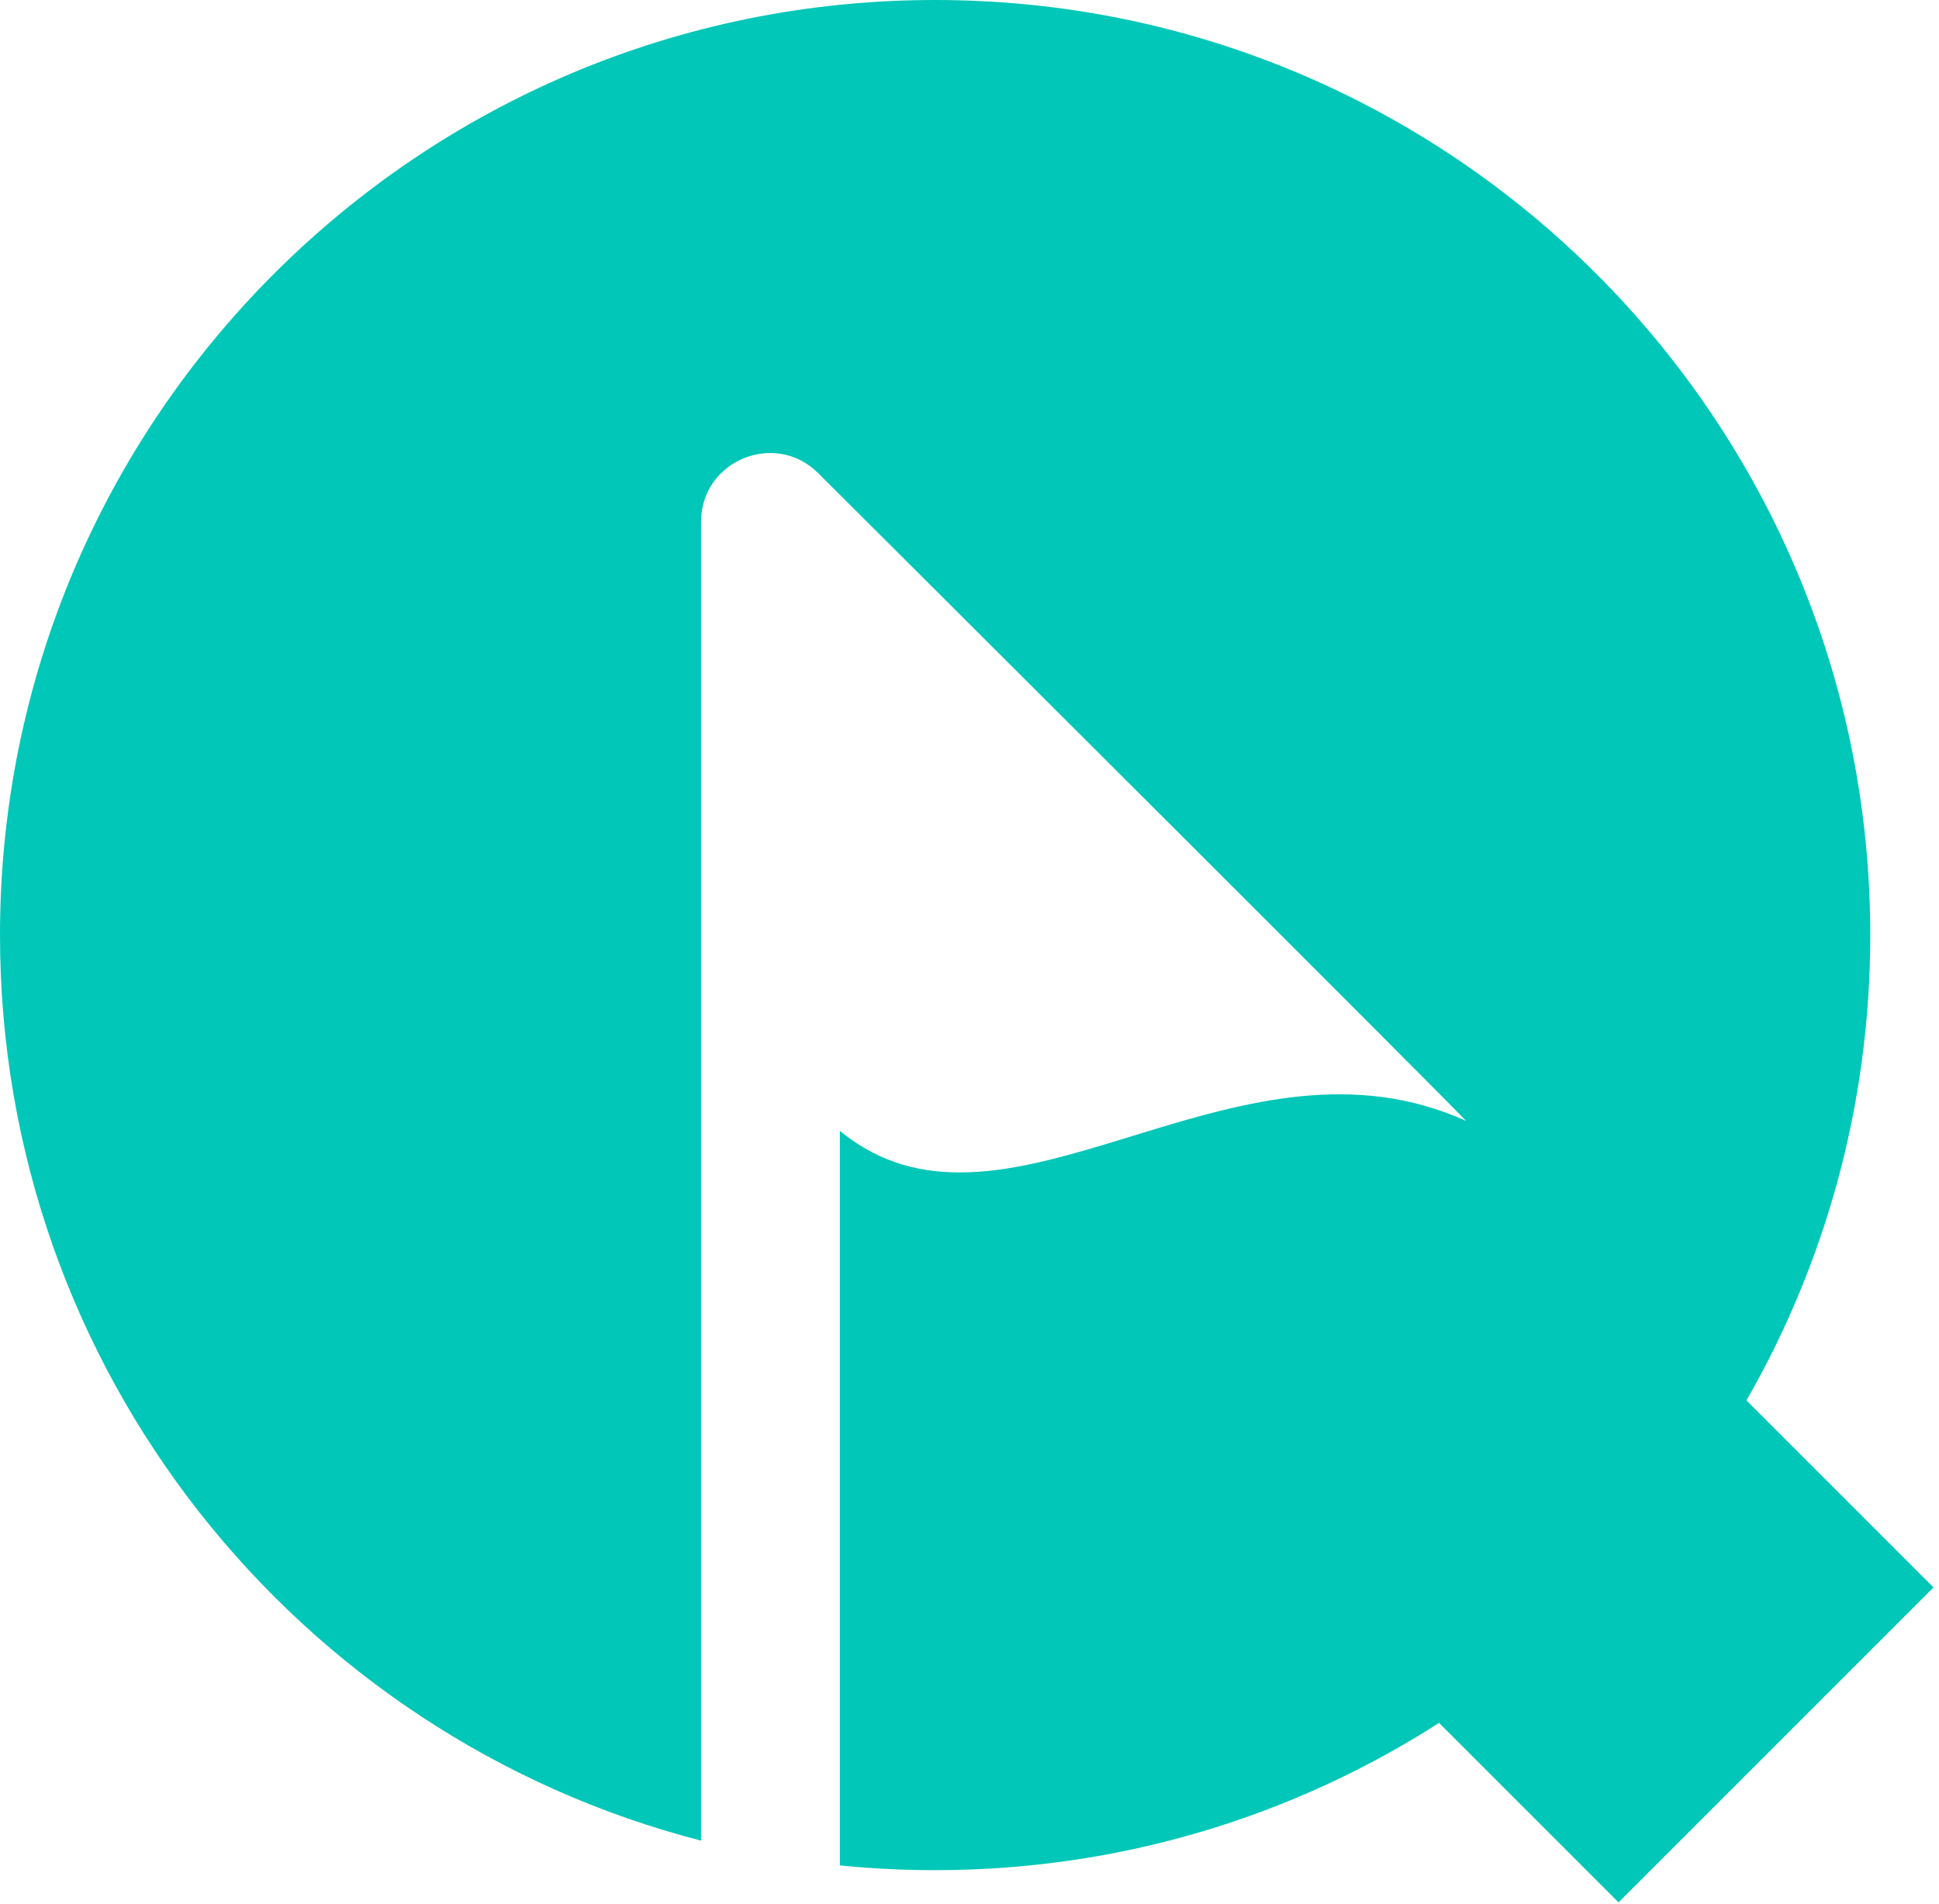 <svg width="277" height="272" viewBox="0 0 277 272" fill="none" xmlns="http://www.w3.org/2000/svg">
<path d="M267.18 133.59C267.18 59.81 207.37 0 133.59 0C59.81 0 0 59.81 0 133.59C0 195.82 42.55 248.12 100.15 262.96V74.55C100.15 65.81 110.72 61.43 116.9 67.61C116.9 67.61 141.68 92.31 165.59 116.19C188.01 138.58 209.67 160.24 209.41 160.13C177.65 145.78 146.74 177.78 123.38 163.95C122.23 163.27 121.09 162.47 119.98 161.56V266.5C124.45 266.95 128.99 267.18 133.59 267.18C160.1 267.18 184.8 259.46 205.58 246.14L231.22 271.78L276.21 226.79L249.49 200.07C260.74 180.49 267.18 157.8 267.18 133.59Z" fill="#00C7B7"/>
</svg>
